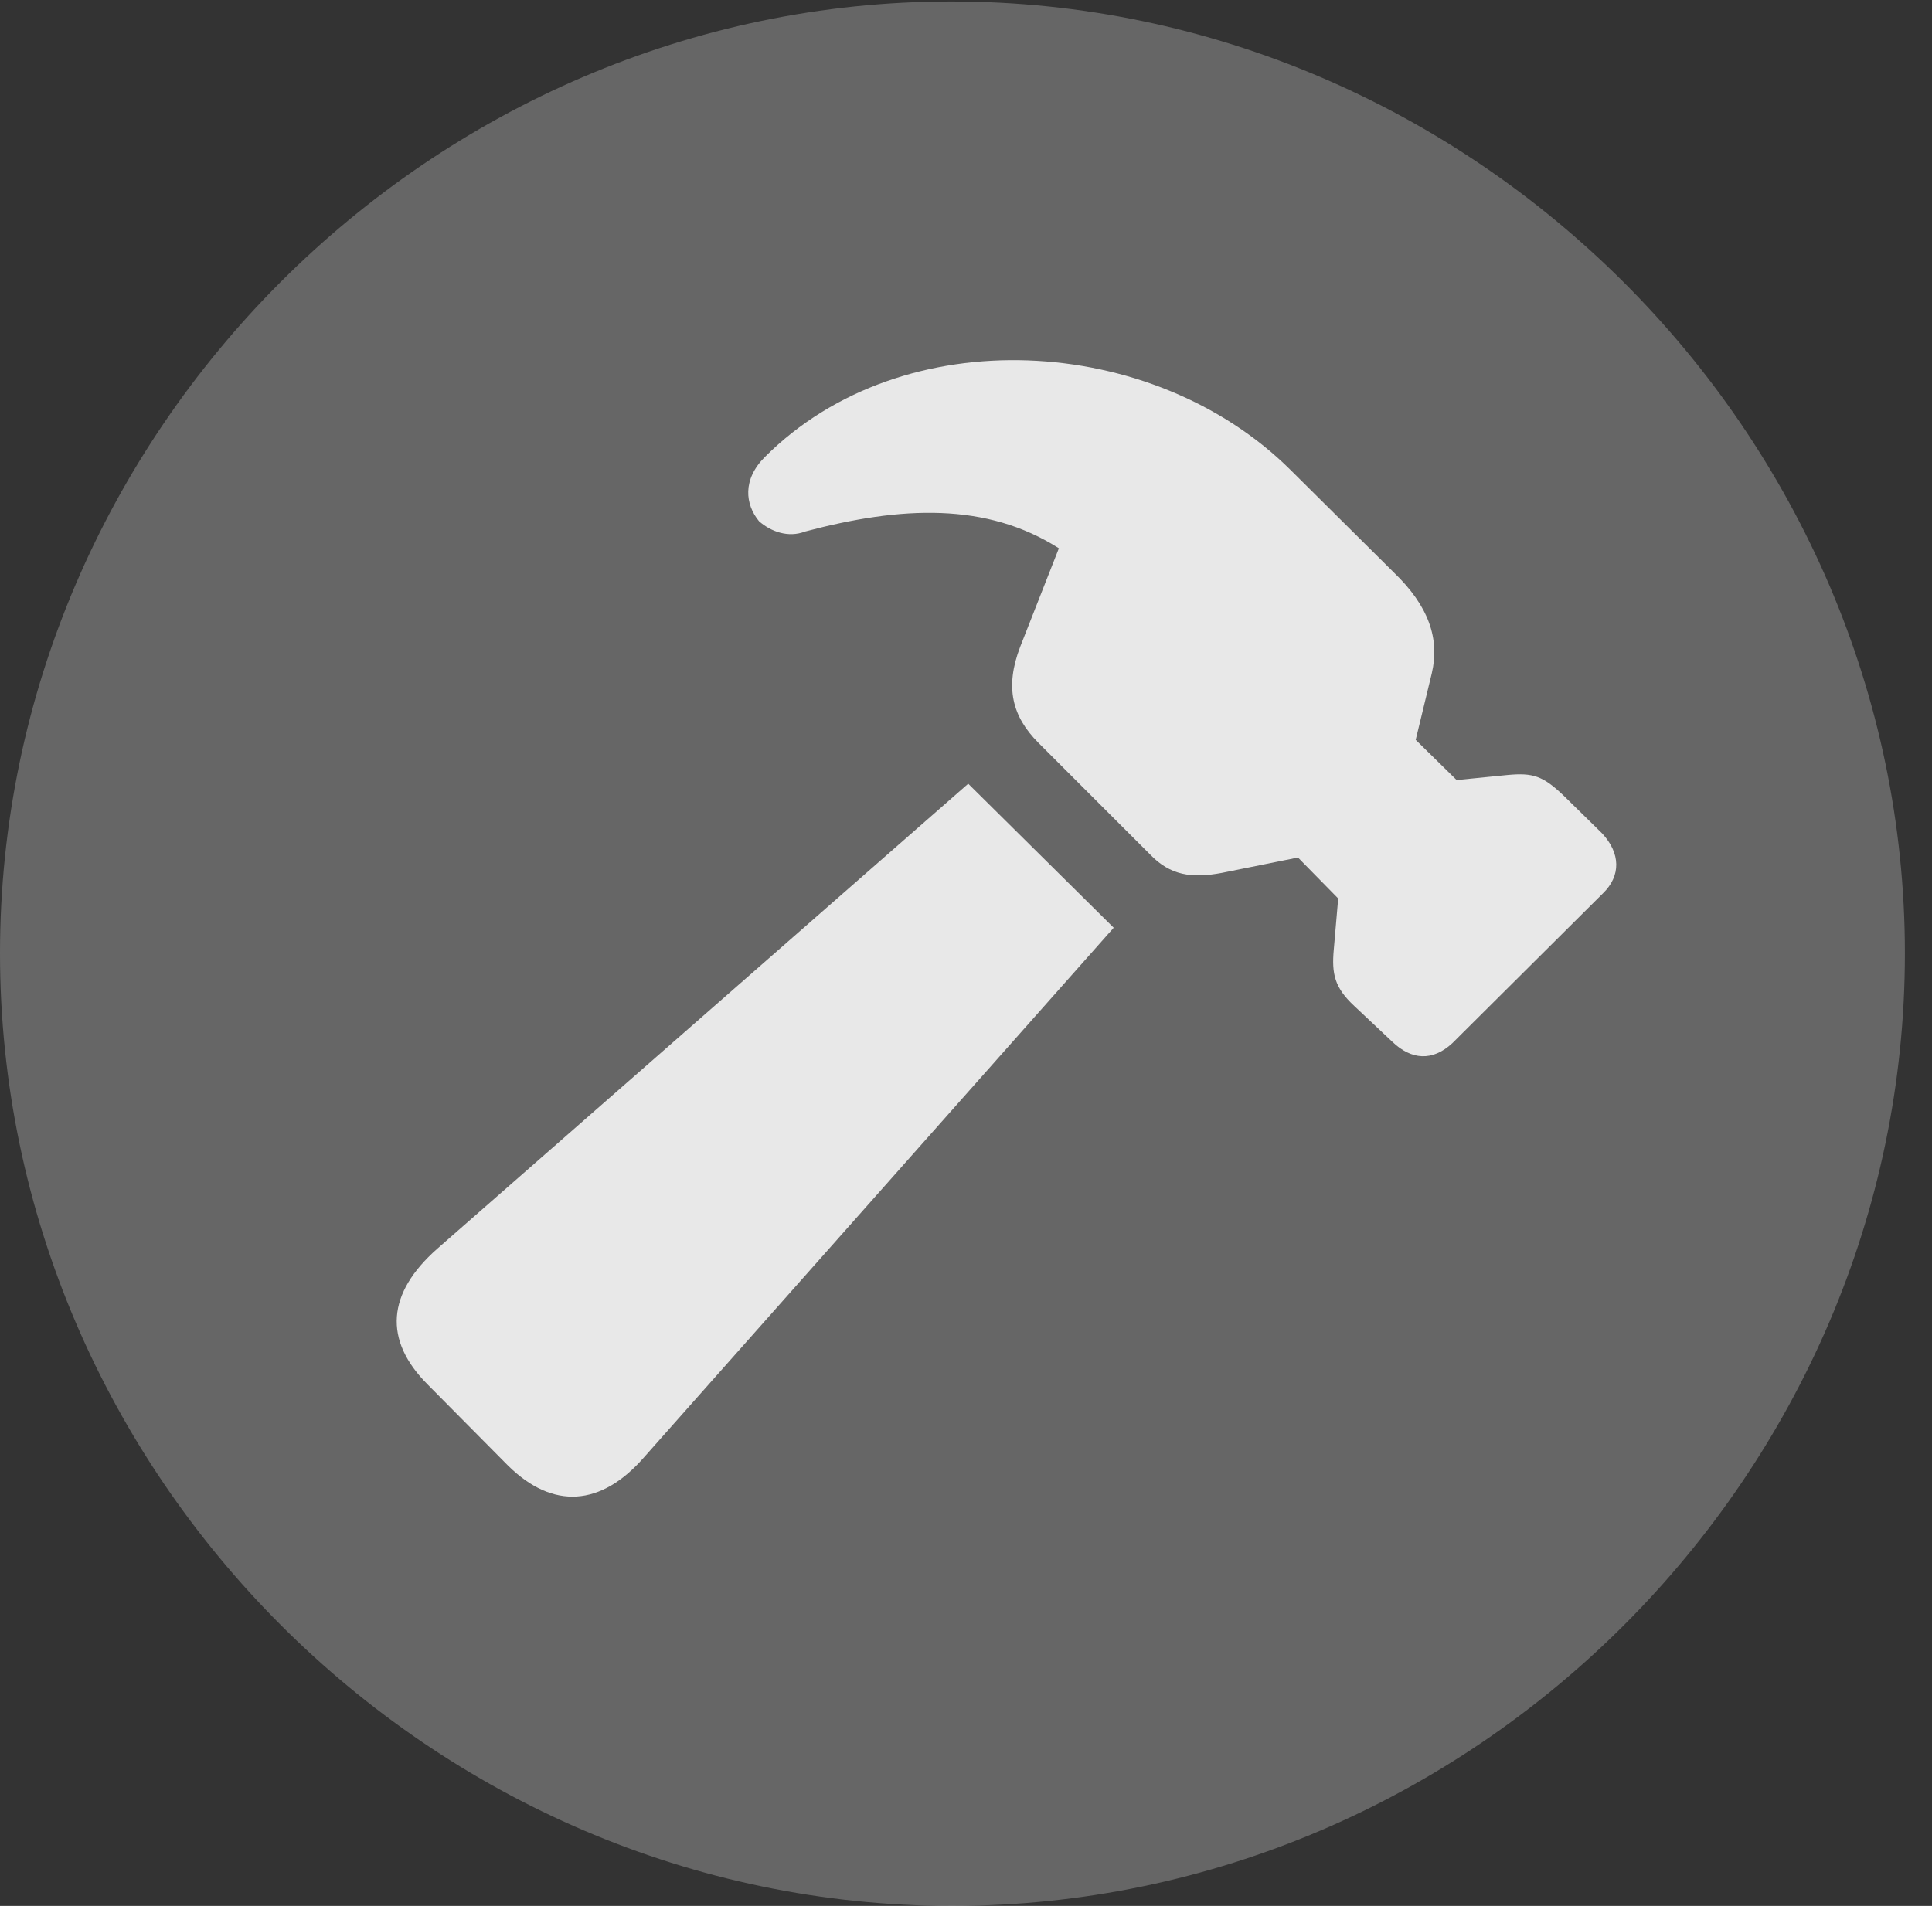 <?xml version="1.0" encoding="UTF-8"?>
<!--Generator: Apple Native CoreSVG 232.5-->
<!DOCTYPE svg
PUBLIC "-//W3C//DTD SVG 1.1//EN"
       "http://www.w3.org/Graphics/SVG/1.1/DTD/svg11.dtd">
<svg version="1.1" xmlns="http://www.w3.org/2000/svg" xmlns:xlink="http://www.w3.org/1999/xlink" width="25.801" height="25.459">
 <rect width="100%" height="100%" fill="#333333" stroke="none"/>
 <g>
  <rect height="25.459" opacity="0" width="25.801" x="0" y="0"/>
  <path d="M12.715 25.459C19.678 25.459 25.439 19.697 25.439 12.734C25.439 5.781 19.668 0.02 12.705 0.02C5.752 0.02 0 5.781 0 12.734C0 19.697 5.762 25.459 12.715 25.459Z" fill="#ffffff" fill-opacity="0.25"/>
  <path d="M6.787 19.58L5.713 18.496C5.117 17.9 5.166 17.275 5.84 16.68L12.93 10.469L14.873 12.393L8.604 19.463C8.027 20.127 7.383 20.166 6.787 19.58ZM18.594 13.916L18.086 13.438C17.822 13.193 17.783 13.008 17.812 12.685L17.871 12.002L17.334 11.455L16.318 11.66C15.908 11.738 15.625 11.69 15.361 11.416L13.867 9.922C13.516 9.57 13.418 9.18 13.623 8.643L14.141 7.324C13.174 6.709 12.041 6.758 10.752 7.1C10.527 7.188 10.293 7.1 10.137 6.963C9.951 6.738 9.912 6.406 10.215 6.104C12.06 4.258 15.4 4.453 17.236 6.279L18.613 7.646C19.082 8.096 19.229 8.535 19.121 8.994L18.906 9.883L19.453 10.42L20.137 10.352C20.469 10.322 20.605 10.361 20.889 10.635L21.396 11.133C21.641 11.396 21.65 11.699 21.406 11.934L19.395 13.935C19.131 14.18 18.848 14.16 18.594 13.916Z" fill="#ffffff" fill-opacity="0.85"/>
 </g>
</svg>
